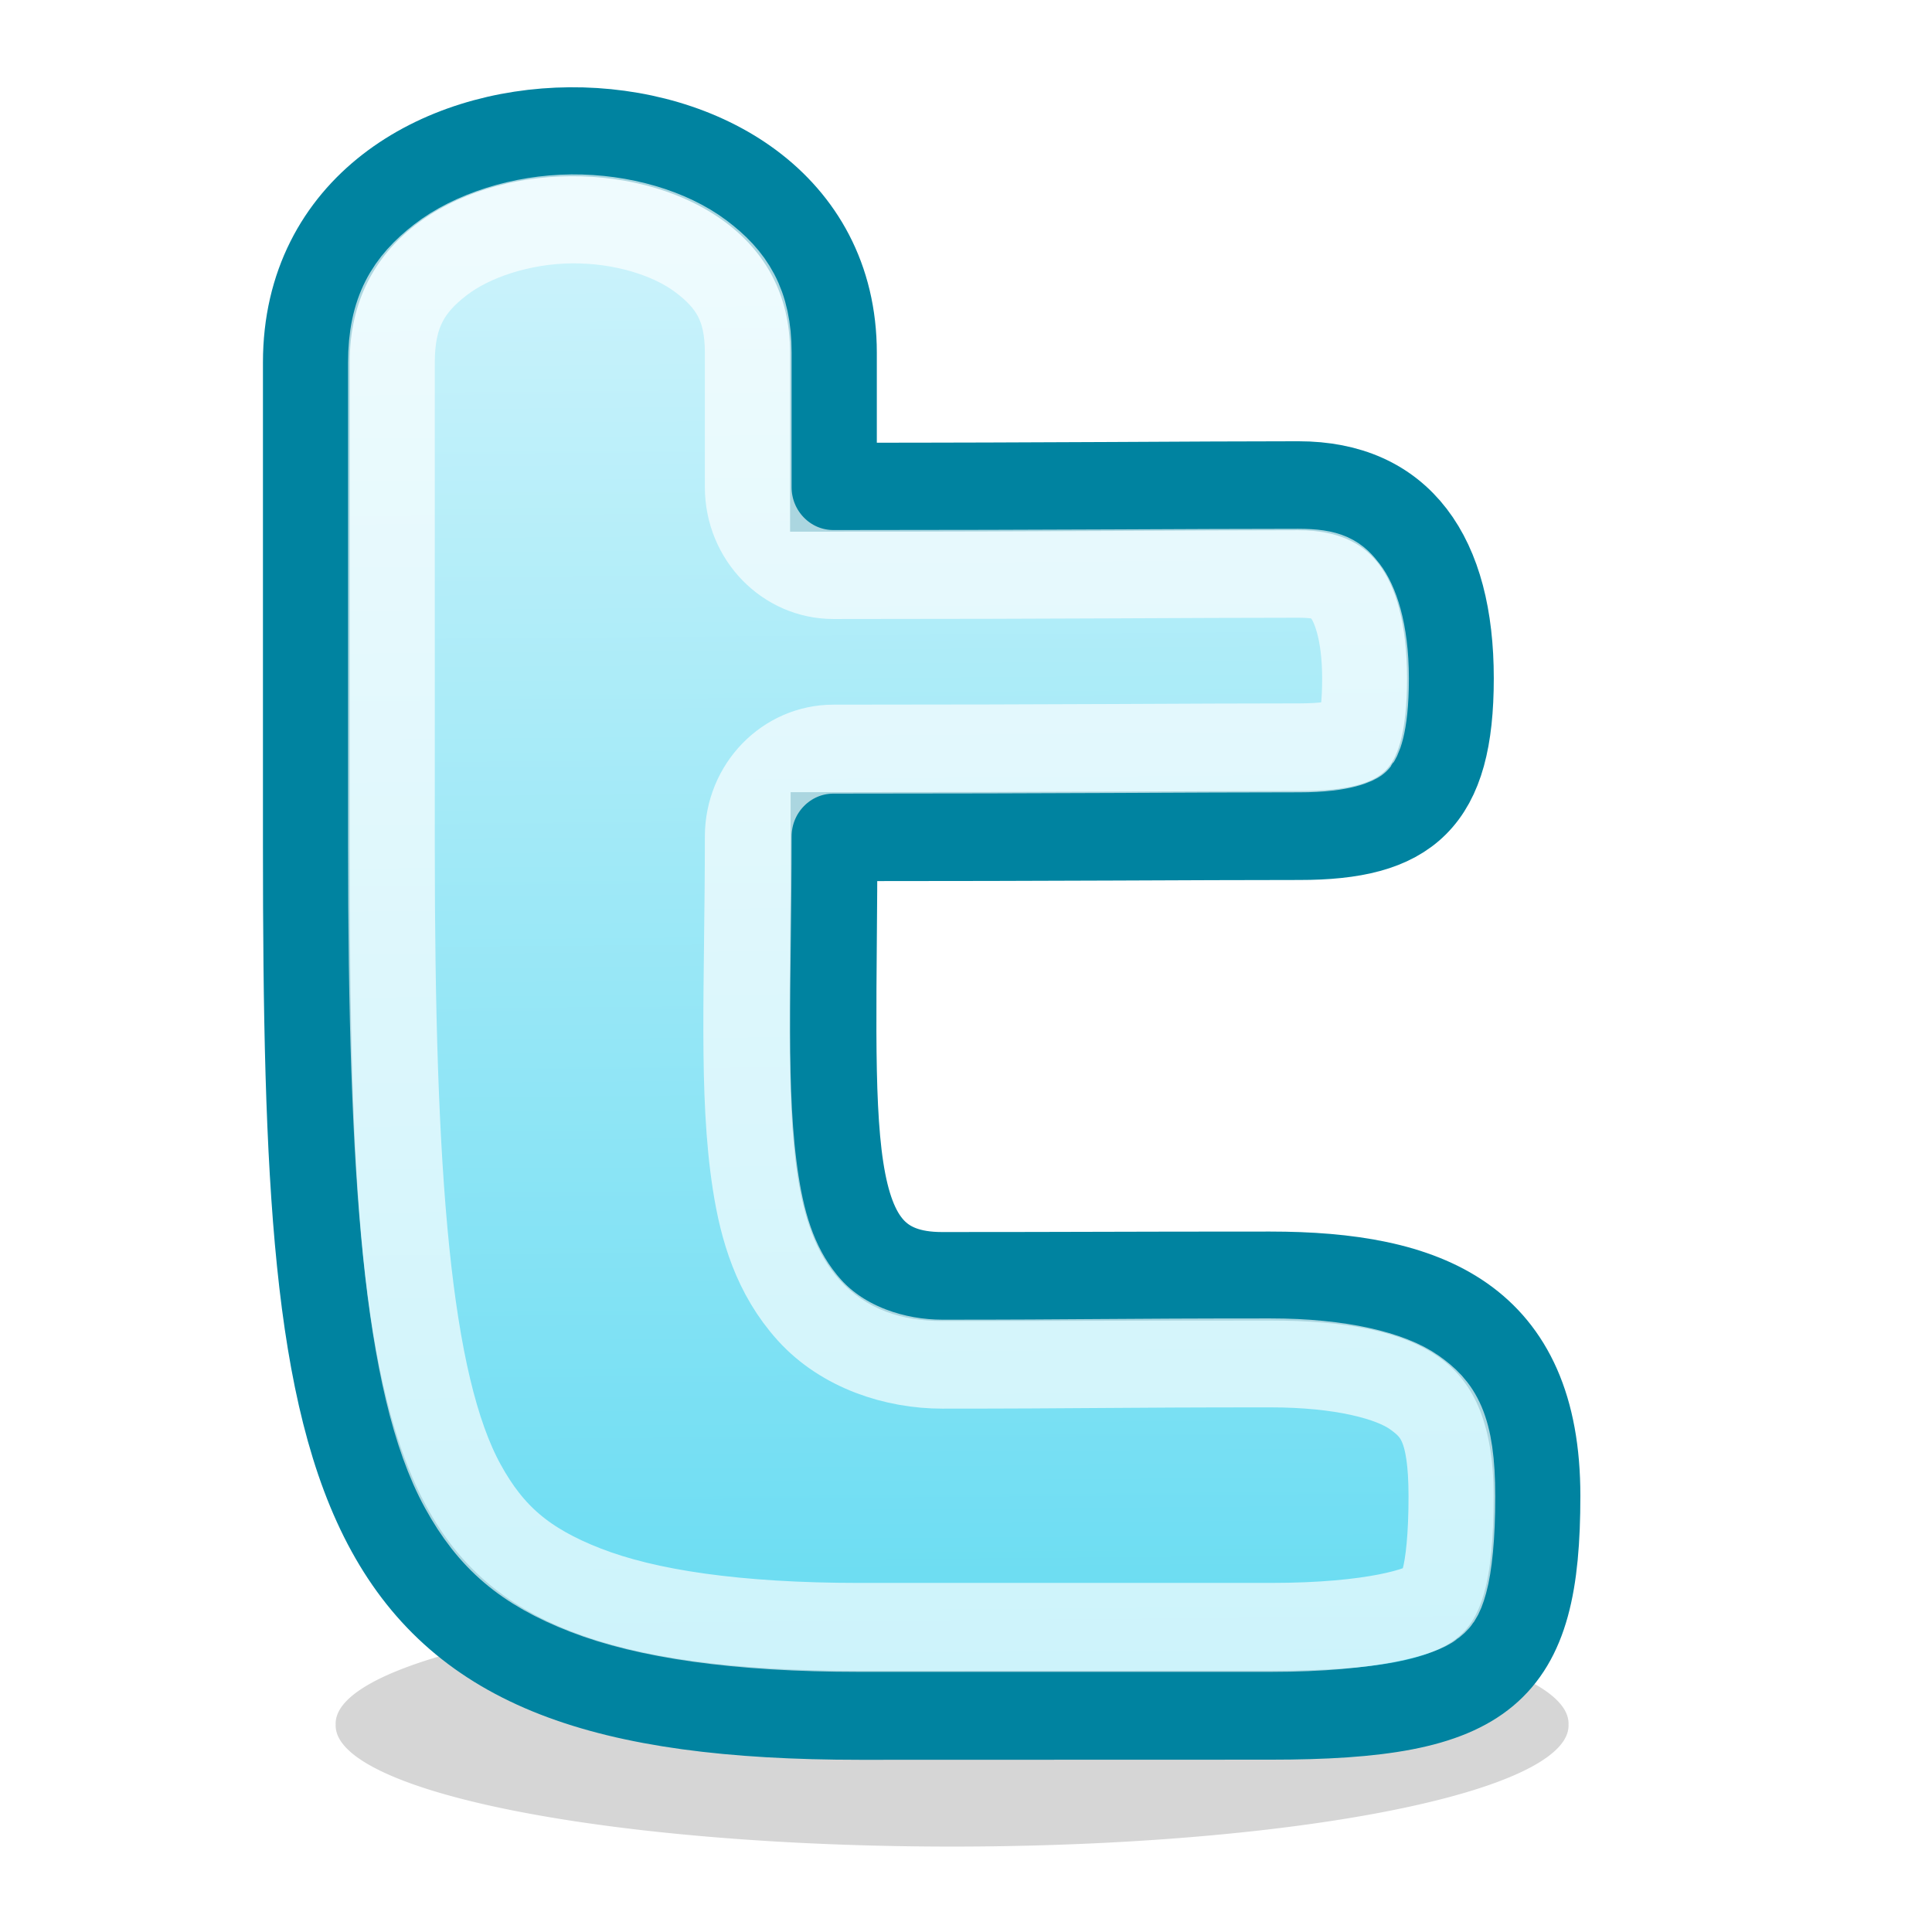 <?xml version="1.0" encoding="UTF-8" standalone="no"?>
<!-- Created with Inkscape (http://www.inkscape.org/) -->
<svg
   xmlns:dc="http://purl.org/dc/elements/1.1/"
   xmlns:cc="http://creativecommons.org/ns#"
   xmlns:rdf="http://www.w3.org/1999/02/22-rdf-syntax-ns#"
   xmlns:svg="http://www.w3.org/2000/svg"
   xmlns="http://www.w3.org/2000/svg"
   xmlns:xlink="http://www.w3.org/1999/xlink"
   xmlns:sodipodi="http://sodipodi.sourceforge.net/DTD/sodipodi-0.dtd"
   xmlns:inkscape="http://www.inkscape.org/namespaces/inkscape"
   width="22"
   height="22"
   id="svg2"
   sodipodi:version="0.32"
   inkscape:version="0.46"
   version="1.0"
   sodipodi:docname="twitter22.svg"
   inkscape:output_extension="org.inkscape.output.svg.inkscape"
   inkscape:export-filename="C:\Users\Cube\Documents\My Dropbox\Inkscape-Files\twitter\twitter22.png"
   inkscape:export-xdpi="90"
   inkscape:export-ydpi="90">
  <defs
     id="defs4">
    <linearGradient
       id="linearGradient6340">
      <stop
         id="stop6342"
         offset="0"
         style="stop-color:#ffffff;stop-opacity:1;" />
      <stop
         id="stop6344"
         offset="1"
         style="stop-color:#ffffff;stop-opacity:0;" />
    </linearGradient>
    <linearGradient
       id="linearGradient6316">
      <stop
         style="stop-color:#60daf1;stop-opacity:1;"
         offset="0"
         id="stop6318" />
      <stop
         style="stop-color:#d4f5fc;stop-opacity:1;"
         offset="1"
         id="stop6320" />
    </linearGradient>
    <linearGradient
       id="linearGradient6310">
      <stop
         id="stop6312"
         offset="0"
         style="stop-color:#85e2f4;stop-opacity:1;" />
      <stop
         id="stop6314"
         offset="1"
         style="stop-color:#85e2f4;stop-opacity:0;" />
    </linearGradient>
    <inkscape:perspective
       sodipodi:type="inkscape:persp3d"
       inkscape:vp_x="0 : 526.18109 : 1"
       inkscape:vp_y="0 : 1000 : 0"
       inkscape:vp_z="744.09448 : 526.18109 : 1"
       inkscape:persp3d-origin="372.04724 : 350.78739 : 1"
       id="perspective10" />
    <inkscape:perspective
       id="perspective5482"
       inkscape:persp3d-origin="372.04724 : 350.78739 : 1"
       inkscape:vp_z="744.09448 : 526.18109 : 1"
       inkscape:vp_y="0 : 1000 : 0"
       inkscape:vp_x="0 : 526.18109 : 1"
       sodipodi:type="inkscape:persp3d" />
    <filter
       inkscape:collect="always"
       id="filter6298"
       x="-0.143"
       width="1.287"
       y="-0.735"
       height="2.469">
      <feGaussianBlur
         inkscape:collect="always"
         stdDeviation="1.785"
         id="feGaussianBlur6300" />
    </filter>
    <linearGradient
       inkscape:collect="always"
       xlink:href="#linearGradient6340"
       id="linearGradient6338"
       x1="9"
       y1="14.274"
       x2="38.112"
       y2="14.274"
       gradientUnits="userSpaceOnUse" />
    <linearGradient
       inkscape:collect="always"
       xlink:href="#linearGradient6316"
       id="linearGradient5497"
       gradientUnits="userSpaceOnUse"
       x1="24.501"
       y1="44.007"
       x2="24.168"
       y2="3.03"
       gradientTransform="matrix(1.024,0,0,0.988,-0.227,4.2703061e-2)" />
    <linearGradient
       inkscape:collect="always"
       xlink:href="#linearGradient6316"
       id="linearGradient6282"
       gradientUnits="userSpaceOnUse"
       gradientTransform="matrix(1.024,0,0,0.988,-0.227,4.2703061e-2)"
       x1="24.501"
       y1="44.007"
       x2="24.168"
       y2="3.03" />
  </defs>
  <sodipodi:namedview
     id="base"
     pagecolor="#ffffff"
     bordercolor="#666666"
     borderopacity="1.0"
     gridtolerance="10000"
     guidetolerance="10"
     objecttolerance="10"
     inkscape:pageopacity="0.0"
     inkscape:pageshadow="2"
     inkscape:zoom="1"
     inkscape:cx="11.162141"
     inkscape:cy="7.5072749"
     inkscape:document-units="px"
     inkscape:current-layer="g6277"
     showgrid="false"
     inkscape:window-width="1280"
     inkscape:window-height="974"
     inkscape:window-x="-8"
     inkscape:window-y="-8"
     inkscape:snap-nodes="false"
     inkscape:snap-bbox="true">
    <inkscape:grid
       type="xygrid"
       id="grid2383"
       visible="true"
       enabled="true" />
  </sodipodi:namedview>
  <g
     inkscape:label="Layer 1"
     inkscape:groupmode="layer"
     id="layer1">
    <g
       id="g5492"
       transform="matrix(0.684,0,0,0.684,4.3602615e-3,-0.913)">
      <g
         id="g6277"
         transform="matrix(0.667,0,0,0.684,-1.244,1.11)">
        <path
           sodipodi:type="arc"
           style="opacity:0.4;fill:#000000;fill-opacity:1;fill-rule:evenodd;stroke:none;stroke-width:1px;stroke-linecap:butt;stroke-linejoin:miter;marker:none;marker-start:none;marker-mid:none;marker-end:none;stroke-miterlimit:4;stroke-dasharray:none;stroke-dashoffset:0;stroke-opacity:1;visibility:visible;display:inline;overflow:visible;filter:url(#filter6298);enable-background:accumulate"
           id="path6296"
           sodipodi:cx="25.19068"
           sodipodi:cy="42.343147"
           sodipodi:rx="14.937631"
           sodipodi:ry="2.9168155"
           d="M 40.128,42.343 A 14.938,2.917 0 1 1 10.253,42.343 A 14.938,2.917 0 1 1 40.128,42.343 z"
           transform="matrix(1.03,0,0,1.01,-0.327,-0.464)" />
        <path
           style="opacity:1;fill:url(#linearGradient6282);fill-opacity:1;fill-rule:evenodd;stroke:#0083a0;stroke-width:2.165px;stroke-linecap:butt;stroke-linejoin:miter;marker:none;marker-start:none;marker-mid:none;marker-end:none;stroke-miterlimit:4;stroke-dasharray:none;stroke-dashoffset:0;stroke-opacity:1;visibility:visible;display:inline;overflow:visible;enable-background:accumulate"
           d="M 22.658,12.187 C 28.388,12.187 31.571,12.151 34.263,12.151 C 36.807,12.151 38.057,13.872 38.057,16.838 C 38.057,19.79 37.008,20.664 34.286,20.664 C 31.619,20.664 28.469,20.692 22.672,20.692 C 22.672,27.991 22.199,31.398 25.37,31.398 C 28.863,31.398 29.625,31.386 33.556,31.386 C 37.487,31.386 40.218,32.452 40.218,36.736 C 40.218,41.019 39.02,42.075 33.558,42.075 C 30.941,42.075 28.189,42.078 23.323,42.078 C 10.417,42.078 9.501,37.069 9.501,20.912 L 9.501,9.15 C 9.501,1.686 22.658,1.72 22.658,8.914 L 22.658,12.187 z"
           id="path5488"
           sodipodi:nodetypes="cszscszzssczcc" />
        <path
           sodipodi:type="inkscape:offset"
           inkscape:radius="-2.1256485"
           inkscape:original="M 16.09375 3.53125 C 12.804613 3.556581 9.5 5.424458 9.5 9.15625 L 9.5 20.90625 C 9.5 37.063194 10.406965 42.062499 23.3125 42.0625 C 28.179326 42.0625 30.944795 42.062498 33.5625 42.0625 C 39.023691 42.0625 40.218751 41.033526 40.21875 36.75 C 40.21875 32.466306 37.493413 31.375 33.5625 31.375 C 29.631587 31.375 28.867262 31.406249 25.375 31.40625 C 22.203343 31.40625 22.656251 27.986089 22.65625 20.6875 C 28.453246 20.6875 31.613919 20.65625 34.28125 20.65625 C 37.003849 20.65625 38.062499 19.794779 38.0625 16.84375 C 38.0625 13.877328 36.793462 12.15625 34.25 12.15625 C 31.557553 12.15625 28.386106 12.1875 22.65625 12.1875 L 22.65625 8.90625 C 22.65625 5.3095183 19.382887 3.505919 16.09375 3.53125 z "
           style="opacity:0.67;fill:none;fill-opacity:1;fill-rule:evenodd;stroke:#ffffff;stroke-width:2.165px;stroke-linecap:butt;stroke-linejoin:miter;marker:none;marker-start:none;marker-mid:none;marker-end:none;stroke-miterlimit:4;stroke-dasharray:none;stroke-dashoffset:0;stroke-opacity:1;visibility:visible;display:inline;overflow:visible;enable-background:accumulate"
           id="path5500"
           d="M 16.125,5.656 C 14.877,5.666 13.631,6.06 12.844,6.656 C 12.056,7.252 11.625,7.918 11.625,9.156 L 11.625,20.906 C 11.625,28.945 12.01,34.019 13.406,36.5 C 14.104,37.74 14.951,38.455 16.469,39.031 C 17.986,39.607 20.223,39.938 23.312,39.938 C 28.179,39.938 30.945,39.937 33.562,39.938 C 36.16,39.938 37.351,39.54 37.594,39.344 C 37.715,39.246 37.796,39.204 37.906,38.812 C 38.017,38.421 38.094,37.722 38.094,36.75 C 38.094,35.059 37.739,34.621 37.156,34.219 C 36.573,33.817 35.331,33.5 33.562,33.5 C 29.643,33.5 28.88,33.531 25.375,33.531 C 24.2,33.531 22.904,33.126 22.062,32.219 C 21.221,31.312 20.894,30.218 20.719,29.125 C 20.368,26.939 20.531,24.293 20.531,20.688 C 20.532,19.514 21.483,18.563 22.656,18.562 C 28.446,18.562 31.597,18.531 34.281,18.531 C 35.418,18.531 35.722,18.309 35.719,18.312 C 35.716,18.316 35.938,18.065 35.938,16.844 C 35.938,15.664 35.66,14.999 35.438,14.719 C 35.215,14.438 35.042,14.281 34.25,14.281 C 31.574,14.281 28.394,14.312 22.656,14.312 C 21.483,14.312 20.532,13.361 20.531,12.188 L 20.531,8.906 C 20.531,7.753 20.116,7.126 19.344,6.562 C 18.572,5.999 17.376,5.647 16.125,5.656 z" />
      </g>
    </g>
  </g>
</svg>
